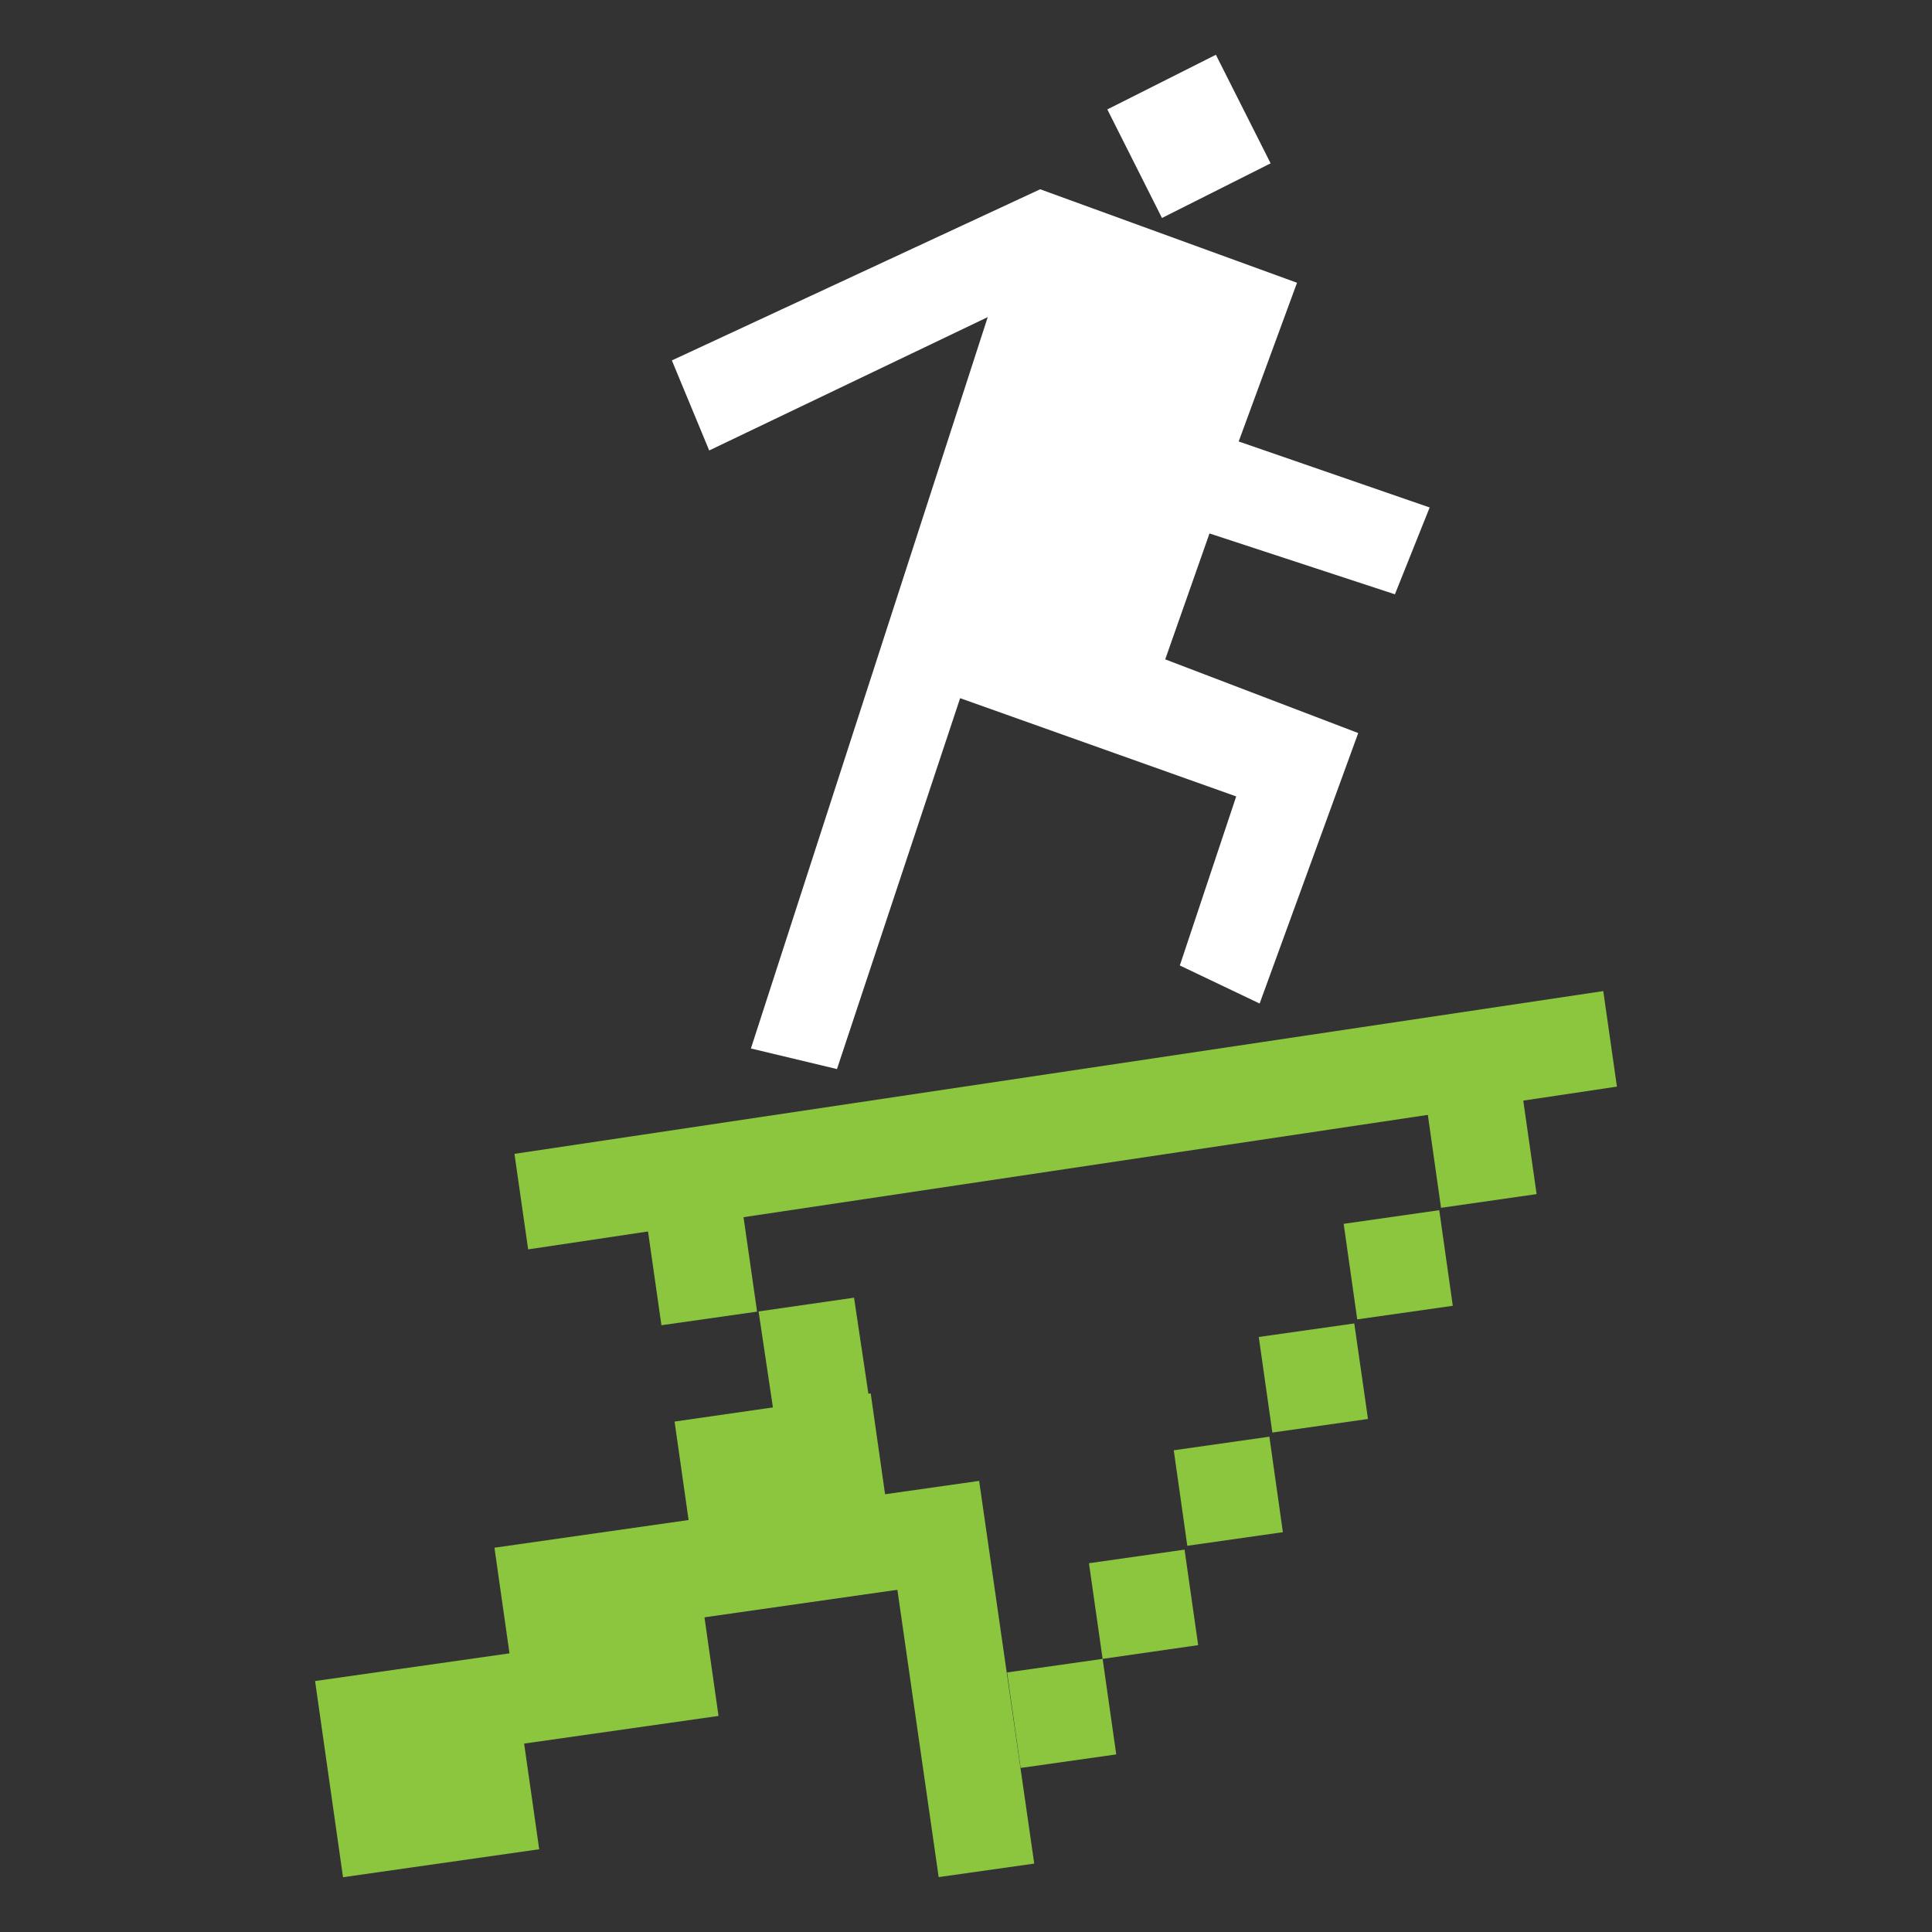 <?xml version="1.0" encoding="UTF-8" standalone="no"?><!-- Generator: Gravit.io --><svg xmlns="http://www.w3.org/2000/svg" xmlns:xlink="http://www.w3.org/1999/xlink" style="isolation:isolate" viewBox="0 0 512 512" width="512pt" height="512pt"><rect x="0" y="0" width="512" height="512" fill="#333333" stroke="none"/><defs><clipPath id="_clipPath_eaGrqVUSwHul6TRvOrpUzTfOe1x0ejsB"><rect width="512" height="512"/></clipPath></defs><g clip-path="url(#_clipPath_eaGrqVUSwHul6TRvOrpUzTfOe1x0ejsB)"><g><path d=" M 313.916 410.667 L 288.584 414.271 L 292.206 439.619 L 317.526 435.978 L 313.916 410.667 Z " fill="rgb(140,198,63)"/></g><g><path d=" M 292.206 439.619 L 266.887 443.214 L 270.479 468.525 L 295.814 464.936 L 292.206 439.619 Z " fill="rgb(140,198,63)"/></g><g><path d=" M 259.48 392.453 L 234.185 396.045 L 248.758 497.449 L 274.083 493.872 L 259.48 392.453 Z " fill="rgb(140,198,63)"/></g><g><path d=" M 336.396 380.738 L 311.058 384.34 L 314.647 409.65 L 339.976 406.043 L 336.396 380.738 Z " fill="rgb(140,198,63)"/></g><g><path d=" M 358.897 350.727 L 333.586 354.311 L 337.188 379.643 L 362.529 376.038 L 358.897 350.727 Z " fill="rgb(140,198,63)"/></g><g><path d=" M 381.416 320.711 L 356.087 324.327 L 359.68 349.65 L 385.003 346.046 L 381.416 320.711 Z " fill="rgb(140,198,63)"/></g><g><path d=" M 403.599 291.103 L 378.288 294.723 L 381.886 320.083 L 407.216 316.451 L 403.599 291.103 Z " fill="rgb(140,198,63)"/></g><g><path d=" M 197.001 322.27 L 171.666 325.872 L 175.286 351.201 L 200.633 347.596 L 197.001 322.27 Z " fill="rgb(140,198,63)"/></g><path d=" M 428.5 287.963 L 424.883 262.649 L 136.337 305.783 L 139.965 331.1 L 428.5 287.963 Z " fill="rgb(140,198,63)"/><g><path d=" M 226.332 343.901 L 201.034 347.545 L 212.557 424.748 L 237.871 421.153 L 226.332 343.901 Z " fill="rgb(140,198,63)"/></g><g><path d=" M 135.478 438.086 L 83.5 445.493 L 90.903 497.483 L 142.893 490.07 L 135.478 438.086 Z " fill="rgb(140,198,63)"/></g><g><path d=" M 183.002 402.748 L 131.036 410.16 L 138.433 462.135 L 190.417 454.738 L 183.002 402.748 Z " fill="rgb(140,198,63)"/></g><g><path d=" M 230.744 369.251 L 178.769 376.73 L 186.172 428.678 L 238.15 421.259 L 230.744 369.251 Z " fill="rgb(140,198,63)"/></g><g><path d=" M 336.726 43.287 L 307.935 57.766 L 293.453 28.999 L 322.22 14.517 L 336.726 43.287 Z " fill="rgb(255,255,255)"/></g><g><path d=" M 198.998 277.856 L 221.805 283.312 L 254.443 185.024 L 327.606 211.06 L 312.666 255.859 L 333.814 265.944 L 359.941 194.266 L 308.794 174.738 L 320.53 141.369 L 369.665 157.495 L 378.874 134.487 L 328.264 116.995 L 343.723 74.936 L 275.661 50.159 L 178.053 95.517 L 187.947 119.377 L 261.762 84.036 L 198.998 277.856 Z " fill="rgb(255,255,255)"/></g></g></svg>